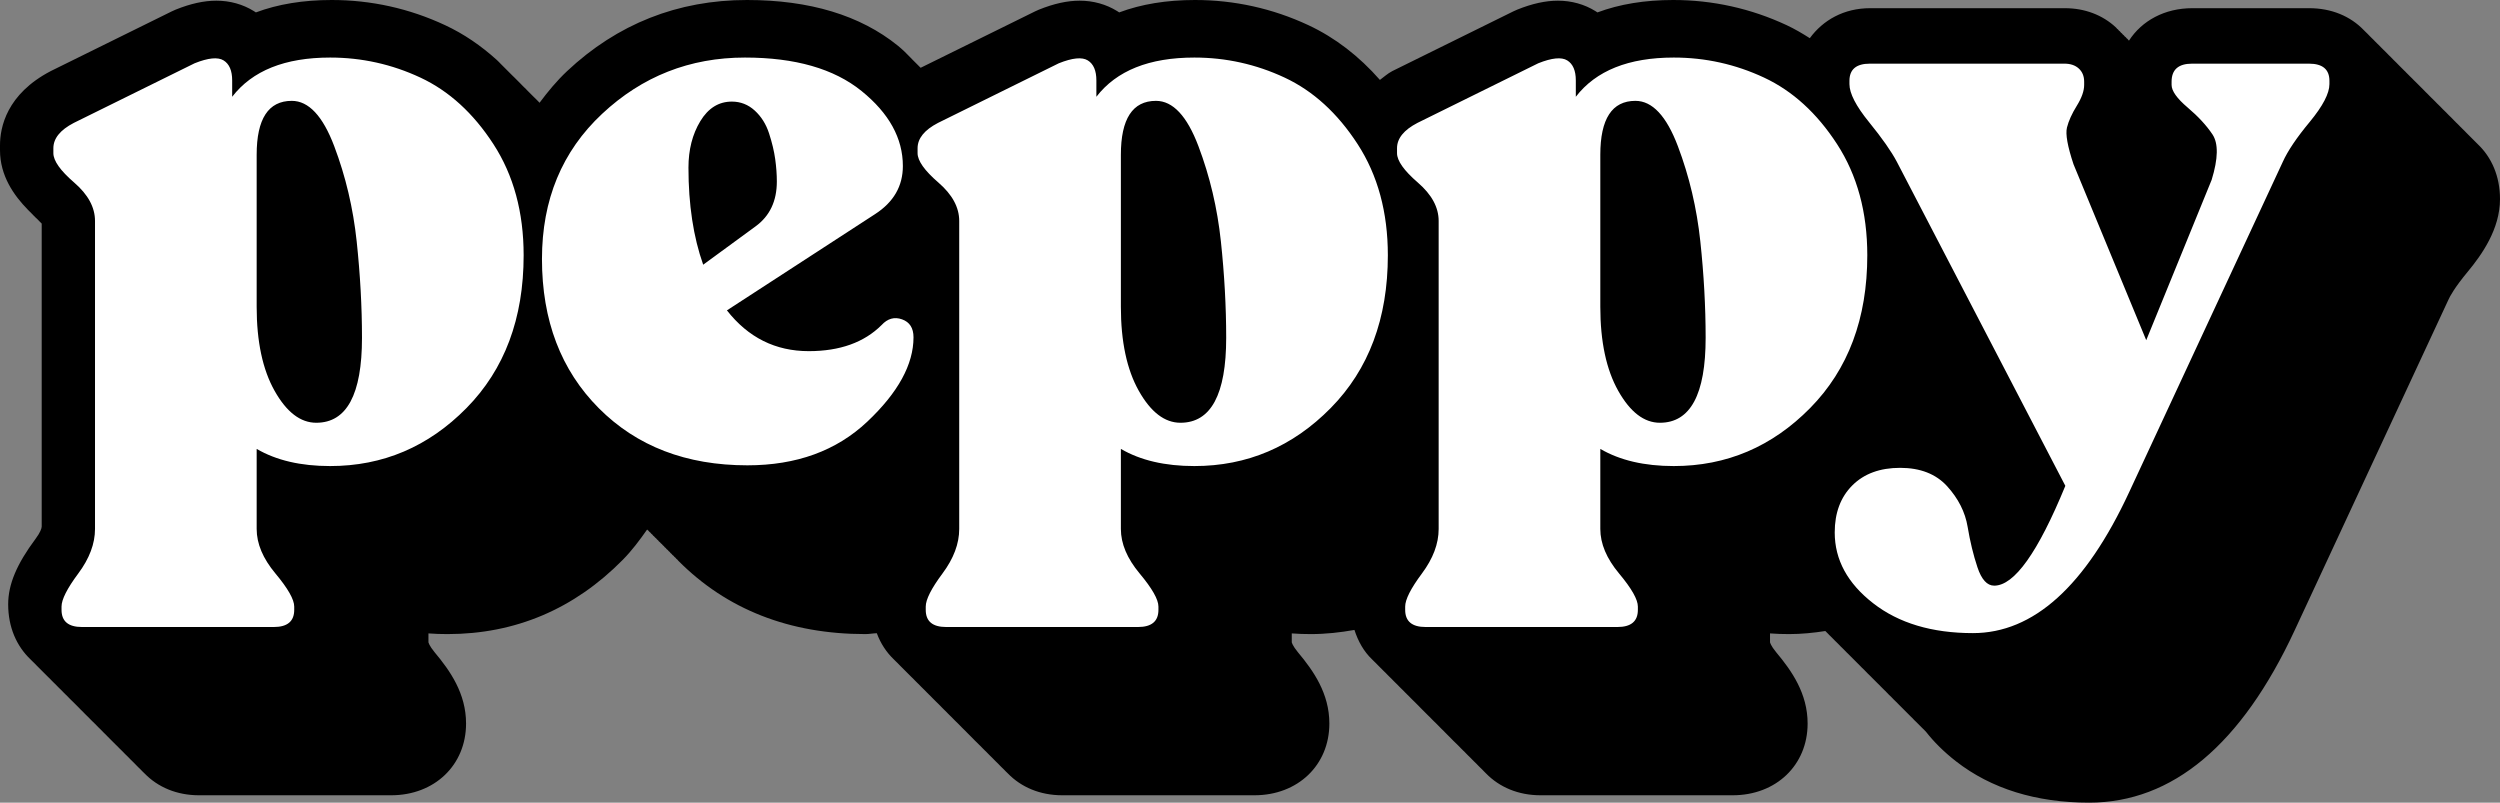 <svg width="2389" height="767" viewBox="0 0 2389 767" fill="none" xmlns="http://www.w3.org/2000/svg">
<rect x="0" y="0" width="2389" height="767" fill="#808080" stroke="none"/>
<path fill-rule="evenodd" clip-rule="evenodd" d="M2367.65 137.672C2367.06 137.02 2366.41 136.434 2365.82 135.847C2365.24 135.196 2364.59 134.609 2363.94 133.958C2363.41 133.371 2362.76 132.72 2362.11 132.134C2361.53 131.482 2360.88 130.896 2360.29 130.309C2359.7 129.658 2359.05 129.071 2358.4 128.42C2357.88 127.833 2357.23 127.182 2356.58 126.595C2355.99 125.944 2355.41 125.357 2354.76 124.706C2354.17 124.12 2353.52 123.533 2352.87 122.882C2352.28 122.295 2351.7 121.644 2351.05 121.057C2350.46 120.406 2349.87 119.819 2349.22 119.168C2348.57 118.581 2347.99 117.995 2347.33 117.343C2346.75 116.692 2346.16 116.106 2345.51 115.519C2344.86 114.868 2344.34 114.281 2343.69 113.63C2343.04 113.043 2342.45 112.392 2341.87 111.805C2341.21 111.154 2340.63 110.567 2339.98 109.981C2339.33 109.329 2338.81 108.743 2338.16 108.091C2337.5 107.505 2336.92 106.854 2336.33 106.267C2335.68 105.616 2335.1 105.029 2334.44 104.443C2333.79 103.791 2333.27 103.205 2332.62 102.553C2331.97 101.967 2331.38 101.315 2330.8 100.729C2330.15 100.077 2329.56 99.491 2328.91 98.905C2328.32 98.253 2327.74 97.667 2327.09 97.015C2326.44 96.429 2325.85 95.777 2325.26 95.191C2324.61 94.539 2324.03 93.953 2323.38 93.367C2322.79 92.715 2322.2 92.129 2321.55 91.542C2320.9 90.891 2320.32 90.239 2319.73 89.653C2319.08 89.001 2318.49 88.415 2317.84 87.828C2317.26 87.177 2316.67 86.525 2316.02 85.939C2315.37 85.287 2314.78 84.701 2314.2 84.115C2313.55 83.463 2312.96 82.877 2312.31 82.225C2311.72 81.639 2311.14 80.987 2310.49 80.401C2309.84 79.814 2309.31 79.163 2308.66 78.576C2308.01 77.925 2307.43 77.338 2306.71 76.687C2306.19 76.101 2305.6 75.449 2304.95 74.863C2304.3 74.211 2303.72 73.625 2303.06 73.038C2302.48 72.387 2301.89 71.8 2301.18 71.149C2300.66 70.562 2300.01 69.911 2299.35 69.325C2298.77 68.673 2298.25 68.087 2297.53 67.5C2296.95 66.849 2296.29 66.262 2295.71 65.676C2295.12 65.024 2294.47 64.373 2293.82 63.786C2293.23 63.135 2292.65 62.548 2292 61.962C2291.41 61.31 2290.76 60.724 2290.17 60.072C2289.59 59.486 2288.94 58.9 2288.29 58.248C2287.7 57.597 2287.11 57.01 2286.46 56.424C2285.88 55.772 2285.23 55.186 2284.64 54.534C2283.99 53.948 2283.4 53.362 2282.75 52.71C2282.23 52.124 2281.58 51.472 2280.93 50.821L2279.11 48.996C2278.46 48.345 2277.87 47.758 2277.22 47.172C2276.63 46.52 2276.05 45.934 2275.4 45.348C2274.75 44.696 2274.16 44.044 2273.57 43.458C2272.92 42.807 2272.34 42.22 2271.69 41.634C2271.1 40.982 2270.51 40.396 2269.86 39.809C2269.21 39.158 2268.63 38.572 2268.04 37.92C2267.39 37.268 2266.8 36.682 2266.15 36.096C2265.57 35.444 2264.98 34.858 2264.33 34.271C2263.68 33.62 2263.16 33.033 2262.51 32.382C2261.85 31.795 2261.27 31.144 2260.62 30.558C2260.03 29.906 2259.45 29.32 2258.8 28.733C2246.04 15.507 2227.94 7.819 2206.65 7.819H2095C2068.5 7.819 2046.76 19.807 2034.45 38.832C2034.39 38.767 2034.32 38.767 2034.26 38.702C2033.8 38.246 2033.54 37.659 2033.02 37.203C2032.82 37.073 2032.63 37.008 2032.43 36.812C2031.98 36.421 2031.65 35.835 2031.2 35.379C2031 35.249 2030.74 35.184 2030.55 34.988C2030.09 34.532 2029.83 34.011 2029.37 33.555C2029.18 33.359 2028.92 33.294 2028.72 33.164C2028.27 32.708 2028.01 32.121 2027.49 31.73C2027.29 31.535 2027.1 31.47 2026.9 31.339C2026.44 30.883 2026.12 30.297 2025.66 29.841C2025.47 29.645 2025.21 29.645 2025.01 29.45C2024.56 29.059 2024.3 28.407 2023.84 28.017C2023.65 27.821 2023.38 27.756 2023.19 27.626C2022.73 27.169 2022.47 26.583 2021.95 26.192C2009.06 14.204 1992.07 7.819 1973.13 7.819H1787.19C1762 7.819 1742.08 19.221 1729.45 36.487C1722.29 31.926 1714.99 27.626 1707.31 24.042C1673.13 8.079 1636.61 0 1598.92 0C1571.77 0 1547.55 3.974 1526.52 11.858C1525.81 11.467 1525.16 11.011 1524.5 10.555C1514.09 4.105 1501.78 0.652 1488.76 0.652C1476.85 0.652 1464.15 3.453 1449.9 9.187C1448.66 9.708 1447.42 10.229 1446.25 10.816L1330.56 67.891C1325.62 70.497 1322.62 73.494 1318.65 76.361C1298.73 53.687 1275.94 36.031 1250.29 24.042C1216.11 8.079 1179.59 0 1141.9 0C1114.75 0 1090.53 3.974 1069.5 11.858C1068.85 11.467 1068.14 11.011 1067.49 10.555C1057.07 4.105 1044.76 0.652 1031.74 0.652C1019.83 0.652 1007.14 3.453 992.878 9.187C991.641 9.708 990.404 10.229 989.232 10.816L879.795 64.764C879.664 64.633 879.469 64.503 879.339 64.373C878.753 63.721 878.102 63.135 877.516 62.548C876.93 61.897 876.214 61.31 875.628 60.659C875.042 60.072 874.391 59.421 873.805 58.835C873.219 58.183 872.568 57.597 871.982 57.01C871.396 56.359 870.68 55.772 870.16 55.121C866.514 51.277 862.608 47.433 857.985 43.654C822.179 14.66 773.743 0 713.783 0C647.769 0 589.893 22.869 541.848 68.021C531.887 77.404 523.489 87.633 515.612 98.188C515.546 98.123 515.481 98.058 515.416 97.993C514.765 97.406 514.244 96.689 513.593 96.103C512.942 95.582 512.356 94.865 511.77 94.279C511.119 93.692 510.534 92.976 509.883 92.454C509.231 91.868 508.711 91.151 508.06 90.63C507.409 90.044 506.823 89.327 506.172 88.741C505.521 88.154 505 87.438 504.349 86.916C503.698 86.33 503.112 85.613 502.526 85.027C501.875 84.505 501.289 83.789 500.638 83.202C500.052 82.616 499.466 81.965 498.815 81.378C498.164 80.792 497.578 80.075 496.992 79.489C496.341 78.902 495.755 78.251 495.169 77.664C494.518 77.078 493.932 76.361 493.281 75.775C492.63 75.254 492.044 74.537 491.458 73.951C490.807 73.429 490.222 72.647 489.571 72.126C488.985 71.54 488.399 70.823 487.748 70.302C487.097 69.715 486.511 68.999 485.925 68.478C485.274 67.826 484.688 67.109 484.037 66.588C483.451 66.002 482.865 65.285 482.214 64.764C481.563 64.177 481.042 63.461 480.326 62.874C479.675 62.288 479.154 61.636 478.503 61.05C477.852 60.464 477.331 59.747 476.68 59.16C476.029 58.639 475.508 57.922 474.792 57.336C459.688 43.654 443.218 32.382 425.314 24.042C391.136 8.079 354.678 0 316.919 0C289.771 0 265.553 3.974 244.525 11.858C243.874 11.467 243.158 11.011 242.507 10.555C232.09 4.105 219.786 0.652 206.765 0.652C194.852 0.652 182.157 3.453 167.899 9.187C166.662 9.708 165.425 10.229 164.254 10.816L48.566 67.891C6.185 89.978 0 121.839 0 138.91V143.536C0 167.903 13.151 186.668 26.692 200.481C27.343 201.197 27.929 201.719 28.58 202.37C29.166 203.022 29.752 203.543 30.403 204.195C31.054 204.846 31.64 205.432 32.226 206.084C32.877 206.736 33.463 207.257 34.049 207.908C34.765 208.56 35.285 209.081 36.002 209.733C36.588 210.384 37.173 210.971 37.759 211.557C38.41 212.274 38.996 212.795 39.647 213.446C39.712 213.512 39.778 213.642 39.843 213.707V503.189C39.843 504.948 38.345 509.053 34.114 514.721C15.95 539.089 7.812 558.44 7.812 577.465C7.812 599.422 15.885 617.47 29.166 630.11C29.817 630.697 30.403 631.348 30.989 631.935C31.64 632.586 32.226 633.172 32.877 633.759C33.463 634.41 34.049 634.997 34.7 635.648C35.351 636.235 35.937 636.886 36.523 637.473C37.173 638.124 37.759 638.711 38.41 639.362C38.996 639.949 39.582 640.535 40.233 641.186C40.884 641.773 41.47 642.424 42.056 643.011L43.944 644.9C44.53 645.487 45.116 646.138 45.767 646.725C46.418 647.376 47.004 647.963 47.655 648.549C48.241 649.2 48.827 649.787 49.478 650.438C50.064 651.025 50.715 651.676 51.301 652.263C51.952 652.914 52.538 653.501 53.189 654.087C53.775 654.739 54.361 655.325 55.012 655.977C55.597 656.563 56.248 657.215 56.834 657.801C57.486 658.452 58.071 659.039 58.722 659.625C59.308 660.277 59.894 660.863 60.545 661.515C61.131 662.101 61.782 662.753 62.368 663.339C63.019 663.991 63.605 664.577 64.256 665.163C64.842 665.815 65.428 666.401 66.079 667.053C66.665 667.639 67.316 668.291 67.902 668.877C68.553 669.529 69.139 670.115 69.79 670.701C70.376 671.353 70.962 671.939 71.613 672.526C72.264 673.177 72.785 673.829 73.501 674.415C74.087 675.067 74.672 675.653 75.323 676.24C75.909 676.891 76.561 677.543 77.146 678.129C77.797 678.716 78.318 679.367 79.034 679.953C79.62 680.605 80.206 681.191 80.857 681.843C81.443 682.429 82.094 683.081 82.68 683.667C83.331 684.319 83.917 684.905 84.568 685.492C85.154 686.143 85.74 686.73 86.391 687.381C86.977 687.967 87.628 688.619 88.214 689.205C88.865 689.857 89.451 690.443 90.102 691.03C90.688 691.681 91.274 692.268 91.925 692.854C92.511 693.506 93.097 694.157 93.748 694.744C94.399 695.395 94.984 695.981 95.635 696.568C96.221 697.219 96.807 697.806 97.458 698.392C98.109 699.044 98.63 699.63 99.281 700.282C99.932 700.933 100.518 701.52 101.169 702.106C101.755 702.758 102.341 703.344 102.992 703.995C103.643 704.582 104.164 705.168 104.815 705.82C105.466 706.406 106.052 707.058 106.703 707.709C107.289 708.296 107.875 708.882 108.526 709.534C109.177 710.12 109.698 710.706 110.349 711.358C111 712.01 111.586 712.596 112.237 713.182C112.823 713.834 113.408 714.42 114.06 715.072C114.711 715.723 115.296 716.31 115.947 716.896C116.533 717.548 117.119 718.134 117.77 718.72C118.356 719.372 118.942 720.024 119.593 720.61C120.244 721.261 120.83 721.848 121.481 722.434C122.067 723.086 122.653 723.672 123.304 724.259C123.89 724.91 124.476 725.497 125.127 726.148C125.713 726.8 126.364 727.386 127.015 727.972C127.601 728.624 128.187 729.21 128.838 729.797C129.424 730.448 130.01 731.035 130.661 731.686C131.247 732.273 131.898 732.924 132.484 733.511C133.135 734.162 133.72 734.748 134.371 735.335C134.957 735.986 135.543 736.573 136.194 737.224C136.845 737.811 137.431 738.462 138.082 739.049C150.842 752.21 168.941 759.963 190.164 759.963H373.753C415.224 759.963 445.366 731.165 445.366 691.421C445.366 662.687 430.197 641.056 415.289 623.269C410.08 616.949 409.429 613.822 409.429 613.756V605.286C415.354 605.742 421.408 605.938 427.658 605.938C492.37 605.938 548.749 582.026 595.167 534.919C604.021 525.928 611.312 516.09 618.408 505.991C618.473 506.056 618.539 506.186 618.604 506.251C618.929 506.642 619.32 506.838 619.645 507.098C619.971 507.424 620.166 507.815 620.492 508.141C620.752 508.467 621.208 508.662 621.533 508.988C621.794 509.314 621.989 509.639 622.314 509.965C622.64 510.291 623.031 510.486 623.356 510.812C623.616 511.138 623.812 511.529 624.137 511.855C624.463 512.18 624.853 512.311 625.179 512.702C625.504 512.962 625.7 513.353 626.025 513.679C626.286 514.005 626.741 514.2 627.067 514.526C627.327 514.852 627.523 515.177 627.848 515.503C628.174 515.829 628.564 516.024 628.89 516.35C629.15 516.676 629.411 517.067 629.671 517.393C629.997 517.718 630.387 517.849 630.713 518.24C631.038 518.5 631.234 518.891 631.559 519.217C631.819 519.543 632.275 519.738 632.601 520.064C632.926 520.39 633.056 520.716 633.382 521.041C633.707 521.367 634.098 521.628 634.424 521.888C634.749 522.214 634.944 522.605 635.205 522.931C635.53 523.191 635.921 523.387 636.246 523.713C636.572 524.038 636.767 524.429 637.028 524.755C637.418 525.081 637.809 525.276 638.134 525.602C638.395 525.928 638.59 526.254 638.916 526.58C639.241 526.905 639.632 527.101 639.957 527.427C640.283 527.752 640.478 528.143 640.738 528.469C641.064 528.73 641.455 528.99 641.78 529.316C642.106 529.642 642.301 529.968 642.561 530.293C642.952 530.619 643.343 530.815 643.668 531.14C643.928 531.466 644.124 531.792 644.449 532.118C644.775 532.443 645.165 532.639 645.491 532.965C645.816 533.29 646.012 533.681 646.337 534.007C646.598 534.268 646.988 534.528 647.379 534.854C647.639 535.18 647.835 535.506 648.16 535.831C694.318 582.352 754.472 605.938 826.866 605.938C830.707 605.938 834.093 605.221 837.869 605.091C841.514 614.864 846.983 623.269 854.144 630.11C854.795 630.697 855.381 631.348 855.967 631.935C856.618 632.586 857.204 633.172 857.855 633.759C858.441 634.41 859.027 634.997 859.678 635.648C860.329 636.235 860.85 636.886 861.501 637.473C862.152 638.124 862.738 638.711 863.389 639.362C863.975 639.949 864.561 640.535 865.212 641.186C865.863 641.773 866.384 642.424 867.035 643.011L868.923 644.9C869.509 645.487 870.094 646.138 870.745 646.725C871.396 647.376 871.982 647.963 872.633 648.549C873.219 649.2 873.805 649.787 874.456 650.438C875.042 651.025 875.693 651.676 876.279 652.263C876.93 652.914 877.516 653.501 878.167 654.087C878.753 654.739 879.339 655.325 879.99 655.977C880.576 656.563 881.162 657.215 881.813 657.801C882.464 658.452 883.05 659.039 883.701 659.625C884.287 660.277 884.873 660.863 885.524 661.515C886.11 662.101 886.696 662.753 887.347 663.339C887.932 663.991 888.584 664.577 889.235 665.163C889.82 665.815 890.406 666.401 891.057 667.053C891.643 667.639 892.229 668.291 892.88 668.877C893.531 669.529 894.117 670.115 894.703 670.701C895.354 671.353 895.94 671.939 896.591 672.526C897.242 673.177 897.763 673.829 898.479 674.415C899.065 675.067 899.651 675.653 900.237 676.24C900.888 676.891 901.474 677.543 902.125 678.129C902.776 678.716 903.297 679.367 904.013 679.953C904.599 680.605 905.185 681.191 905.836 681.843C906.422 682.429 907.008 683.081 907.659 683.667C908.244 684.319 908.895 684.905 909.547 685.492C910.132 686.143 910.718 686.73 911.369 687.381C911.955 687.967 912.541 688.619 913.192 689.205C913.778 689.857 914.429 690.443 915.08 691.03C915.666 691.681 916.252 692.268 916.903 692.854C917.489 693.506 918.075 694.157 918.726 694.744C919.312 695.395 919.963 695.981 920.549 696.568C921.2 697.219 921.786 697.806 922.437 698.392C923.088 699.044 923.609 699.63 924.26 700.282C924.911 700.933 925.497 701.52 926.083 702.106C926.734 702.758 927.319 703.344 927.971 703.995C928.622 704.582 929.142 705.168 929.793 705.82C930.444 706.406 931.03 707.058 931.616 707.709C932.267 708.296 932.853 708.882 933.504 709.534C934.09 710.12 934.676 710.706 935.327 711.358C935.978 712.01 936.564 712.596 937.215 713.182C937.801 713.834 938.387 714.42 939.038 715.072C939.624 715.723 940.275 716.31 940.861 716.896C941.512 717.548 942.098 718.134 942.749 718.72C943.335 719.372 943.921 720.024 944.572 720.61C945.158 721.261 945.809 721.848 946.395 722.434C947.046 723.086 947.631 723.672 948.282 724.259C948.868 724.91 949.454 725.497 950.105 726.148C950.691 726.8 951.342 727.386 951.928 727.972C952.579 728.624 953.165 729.21 953.816 729.797C954.402 730.448 954.988 731.035 955.639 731.686C956.225 732.273 956.876 732.924 957.462 733.511C958.113 734.162 958.699 734.748 959.35 735.335C959.936 735.986 960.522 736.573 961.173 737.224C961.824 737.811 962.41 738.462 963.061 739.049C975.821 752.21 993.854 759.963 1015.14 759.963H1198.73C1240.2 759.963 1270.34 731.165 1270.34 691.421C1270.34 662.687 1255.18 641.056 1240.27 623.269C1235.06 616.949 1234.41 613.822 1234.41 613.756V605.286C1240.33 605.742 1246.39 605.938 1252.64 605.938C1267.02 605.938 1280.76 604.374 1294.3 601.963C1297.88 612.975 1303.29 622.617 1311.16 630.11C1311.75 630.697 1312.4 631.348 1312.99 631.935C1313.64 632.586 1314.22 633.172 1314.87 633.759C1315.46 634.41 1316.05 634.997 1316.7 635.648C1317.35 636.235 1317.87 636.886 1318.52 637.473C1319.17 638.124 1319.76 638.711 1320.41 639.362C1320.99 639.949 1321.58 640.535 1322.23 641.186C1322.88 641.773 1323.4 642.424 1324.12 643.011C1324.7 643.662 1325.29 644.249 1325.94 644.9C1326.53 645.487 1327.11 646.138 1327.76 646.725C1328.42 647.376 1329 647.963 1329.65 648.549C1330.24 649.2 1330.82 649.787 1331.48 650.438C1332.06 651.025 1332.71 651.676 1333.3 652.263C1333.95 652.914 1334.54 653.501 1335.19 654.087C1335.77 654.739 1336.36 655.325 1337.01 655.977C1337.6 656.563 1338.18 657.215 1338.83 657.801C1339.48 658.452 1340.07 659.039 1340.72 659.625C1341.31 660.277 1341.89 660.863 1342.54 661.515C1343.19 662.101 1343.71 662.753 1344.37 663.339C1345.02 663.991 1345.6 664.577 1346.25 665.163C1346.84 665.815 1347.43 666.401 1348.08 667.053C1348.73 667.639 1349.25 668.291 1349.9 668.877C1350.55 669.529 1351.14 670.115 1351.79 670.701C1352.37 671.353 1352.96 671.939 1353.61 672.526C1354.26 673.177 1354.78 673.829 1355.5 674.415C1356.08 675.067 1356.67 675.653 1357.26 676.24C1357.91 676.891 1358.49 677.543 1359.14 678.129C1359.8 678.716 1360.32 679.367 1360.97 679.953C1361.62 680.605 1362.2 681.191 1362.85 681.843C1363.44 682.429 1364.03 683.081 1364.68 683.667C1365.33 684.319 1365.85 684.905 1366.57 685.492C1367.15 686.143 1367.74 686.73 1368.39 687.381C1368.97 687.967 1369.56 688.619 1370.21 689.205C1370.8 689.857 1371.45 690.443 1372.1 691.03C1372.69 691.681 1373.27 692.268 1373.92 692.854C1374.51 693.506 1375.09 694.157 1375.75 694.744C1376.33 695.395 1376.98 695.981 1377.57 696.568C1378.22 697.219 1378.81 697.806 1379.46 698.392C1380.04 699.044 1380.63 699.63 1381.28 700.282C1381.93 700.933 1382.52 701.52 1383.1 702.106C1383.75 702.758 1384.34 703.344 1384.99 703.995C1385.64 704.582 1386.16 705.168 1386.81 705.82C1387.46 706.406 1388.05 707.058 1388.64 707.709C1389.29 708.296 1389.87 708.882 1390.52 709.534C1391.11 710.12 1391.7 710.706 1392.41 711.358C1393 712.01 1393.58 712.596 1394.23 713.182C1394.82 713.834 1395.41 714.42 1396.06 715.072C1396.64 715.723 1397.29 716.31 1397.88 716.896C1398.53 717.548 1399.12 718.134 1399.77 718.72C1400.35 719.372 1400.94 720.024 1401.59 720.61C1402.18 721.261 1402.83 721.848 1403.41 722.434C1404.06 723.086 1404.65 723.672 1405.3 724.259C1405.89 724.91 1406.47 725.497 1407.12 726.148C1407.71 726.8 1408.36 727.386 1408.95 727.972C1409.6 728.624 1410.18 729.21 1410.84 729.797C1411.42 730.448 1412.01 731.035 1412.66 731.686C1413.24 732.273 1413.9 732.924 1414.48 733.511C1415.13 734.162 1415.72 734.748 1416.37 735.335C1416.96 735.986 1417.54 736.573 1418.19 737.224C1418.84 737.811 1419.43 738.462 1420.01 739.049C1432.84 752.21 1450.87 759.963 1472.16 759.963H1655.75C1697.22 759.963 1727.36 731.165 1727.36 691.421C1727.36 662.687 1712.19 641.056 1697.29 623.269C1692.08 616.949 1691.43 613.822 1691.43 613.756V605.286C1697.35 605.742 1703.41 605.938 1709.66 605.938C1721.57 605.938 1733.03 604.765 1744.29 603.006C1744.36 603.071 1744.36 603.071 1744.42 603.136C1744.94 603.723 1745.72 604.374 1746.24 604.961C1746.76 605.612 1747.61 606.198 1748.07 606.85C1748.59 607.436 1749.43 608.023 1749.95 608.674C1750.48 609.261 1751.26 609.912 1751.78 610.499C1752.3 611.15 1753.14 611.737 1753.6 612.388C1754.12 612.975 1754.97 613.561 1755.49 614.212C1755.94 614.799 1756.79 615.45 1757.31 616.037C1757.83 616.688 1758.68 617.275 1759.13 617.926C1759.65 618.513 1760.5 619.099 1761.02 619.751C1761.48 620.402 1762.39 620.923 1762.84 621.575C1763.37 622.226 1764.21 622.813 1764.67 623.464C1765.19 624.051 1766.03 624.637 1766.56 625.289C1767.01 625.94 1767.92 626.461 1768.38 627.113C1768.9 627.765 1769.75 628.351 1770.27 629.003C1770.72 629.589 1771.57 630.175 1772.09 630.827C1772.54 631.478 1773.46 632 1773.91 632.651C1774.43 633.303 1775.28 633.889 1775.8 634.541C1776.26 635.127 1777.1 635.779 1777.62 636.365C1778.08 637.017 1778.99 637.603 1779.45 638.255C1779.97 638.841 1780.81 639.427 1781.33 640.014C1781.79 640.665 1782.64 641.252 1783.16 641.903C1783.68 642.555 1784.46 643.141 1784.98 643.793C1785.5 644.379 1786.35 644.965 1786.87 645.617C1787.32 646.203 1788.23 646.79 1788.69 647.441C1789.21 648.028 1789.99 648.679 1790.51 649.266C1791.03 649.917 1791.88 650.504 1792.4 651.155C1792.86 651.807 1793.77 652.328 1794.22 652.979C1794.74 653.566 1795.53 654.217 1796.11 654.804C1796.57 655.455 1797.41 656.042 1797.93 656.693C1798.39 657.345 1799.3 657.866 1799.76 658.518C1800.28 659.169 1801.12 659.756 1801.65 660.342C1802.1 660.993 1802.95 661.58 1803.47 662.231C1803.92 662.883 1804.77 663.469 1805.29 664.121C1805.81 664.707 1806.66 665.294 1807.18 665.88C1807.64 666.532 1808.48 667.118 1809 667.77C1809.46 668.421 1810.3 669.007 1810.83 669.594C1811.35 670.245 1812.19 670.832 1812.71 671.418C1813.17 672.07 1814.02 672.656 1814.54 673.308C1815.06 673.894 1815.84 674.546 1816.36 675.132C1816.88 675.784 1817.73 676.37 1818.25 677.021C1818.7 677.608 1819.55 678.194 1820.07 678.846C1820.59 679.432 1821.37 680.084 1821.89 680.67C1822.41 681.322 1823.26 681.908 1823.78 682.56C1824.24 683.211 1825.08 683.732 1825.6 684.384C1826.12 685.036 1826.97 685.622 1827.49 686.208C1827.95 686.86 1828.79 687.446 1829.25 688.098C1829.77 688.749 1830.62 689.271 1831.14 689.922C1831.66 690.574 1832.5 691.16 1832.96 691.746C1833.48 692.398 1834.33 692.984 1834.85 693.636C1835.3 694.222 1836.15 694.809 1836.67 695.46C1837.19 696.112 1838.04 696.698 1838.56 697.285C1839.01 697.936 1839.86 698.523 1840.38 699.174C1847.93 708.817 1857.37 718.329 1869.16 727.516C1902.81 753.708 1945.65 767 1996.37 767C2075.99 767 2142 711.619 2192.78 602.354L2339.65 286.55C2341.15 283.162 2345.45 275.018 2358.34 259.446C2371.55 243.483 2389 218.985 2389 190.251C2389 168.36 2380.93 150.247 2367.65 137.672" fill="black"/>
<path fill-rule="evenodd" clip-rule="evenodd" d="M262.435 373.538C273.878 393.837 287.141 403.987 302.225 403.987C331.353 403.987 345.916 376.921 345.916 322.791C345.916 293.123 344.226 262.414 340.845 230.665C337.464 198.915 330.312 168.596 319.389 139.709C308.467 110.822 294.943 96.379 278.819 96.379C256.453 96.379 245.27 113.555 245.27 147.907V293.123C245.27 326.434 250.992 353.239 262.435 373.538ZM315.488 55C345.656 55 374.394 61.376 401.701 74.128C429.008 86.88 452.284 108.09 471.529 137.757C490.774 167.425 500.396 202.818 500.396 243.937C500.396 304.313 482.192 352.979 445.782 389.934C409.373 426.888 365.941 445.366 315.488 445.366C287.401 445.366 263.995 439.9 245.27 428.97V505.482C245.27 519.535 251.252 533.718 263.215 548.032C275.178 562.345 281.16 572.885 281.16 579.651V582.774C281.16 593.704 274.658 599.17 261.654 599.17H78.307C65.304 599.17 58.802 593.704 58.802 582.774V579.651C58.802 572.885 64.133 562.345 74.796 548.032C85.459 533.718 90.79 519.535 90.79 505.482V211.146C90.79 198.134 84.159 185.903 70.895 174.452C57.632 163.001 51 153.632 51 146.346V141.661C51 132.292 57.502 124.225 70.505 117.458L185.975 60.465C198.978 55.26 208.211 54.349 213.672 57.733C219.133 61.116 221.864 67.492 221.864 76.861V92.475C241.109 67.492 272.317 55 315.488 55ZM657.889 160.209C657.889 143.064 661.669 128.257 669.228 115.788C676.788 103.318 686.824 97.084 699.337 97.084C707.678 97.084 714.977 99.941 721.233 105.656C727.49 111.371 732.052 118.645 734.919 127.478C737.786 136.31 739.742 144.493 740.784 152.026C741.827 159.56 742.348 166.704 742.348 173.458C742.348 192.162 735.571 206.45 722.016 216.321L671.965 252.949C662.581 226.452 657.889 195.539 657.889 160.209ZM861.999 305.164C854.7 302.567 848.183 304.385 842.448 310.62C825.765 327.245 802.565 335.558 772.848 335.558C741.045 335.558 714.977 322.569 694.644 296.592L836.192 204.631C853.918 193.201 862.781 177.874 862.781 158.651C862.781 132.154 849.617 108.254 823.289 86.953C796.96 65.651 759.814 55 711.849 55C659.192 55 613.704 72.925 575.385 108.774C537.065 144.623 517.905 190.863 517.905 247.494C517.905 306.204 536.022 353.743 572.256 390.111C608.491 426.48 655.803 444.664 714.195 444.664C761.117 444.664 799.306 430.766 828.763 402.97C858.219 375.174 872.948 348.287 872.948 322.31C872.948 313.477 869.298 307.762 861.999 305.164ZM1088.27 373.538C1099.72 393.837 1112.98 403.987 1128.06 403.987C1157.19 403.987 1171.75 376.921 1171.75 322.791C1171.75 293.123 1170.06 262.414 1166.68 230.665C1163.3 198.915 1156.15 168.596 1145.23 139.709C1134.31 110.822 1120.78 96.379 1104.66 96.379C1082.29 96.379 1071.11 113.555 1071.11 147.907V293.123C1071.11 326.434 1076.83 353.239 1088.27 373.538ZM1141.33 55C1171.49 55 1200.23 61.376 1227.54 74.128C1254.85 86.88 1278.12 108.09 1297.37 137.757C1316.61 167.425 1326.23 202.818 1326.23 243.937C1326.23 304.313 1308.03 352.979 1271.62 389.934C1235.21 426.888 1191.78 445.366 1141.33 445.366C1113.24 445.366 1089.83 439.9 1071.11 428.97V505.482C1071.11 519.535 1077.09 533.718 1089.05 548.032C1101.02 562.345 1107 572.885 1107 579.651V582.774C1107 593.704 1100.5 599.17 1087.49 599.17H904.146C891.142 599.17 884.641 593.704 884.641 582.774V579.651C884.641 572.885 889.972 562.345 900.635 548.032C911.297 533.718 916.629 519.535 916.629 505.482V211.146C916.629 198.134 909.997 185.903 896.734 174.452C883.47 163.001 876.839 153.632 876.839 146.346V141.661C876.839 132.292 883.34 124.225 896.344 117.458L1011.81 60.465C1024.82 55.26 1034.05 54.349 1039.51 57.733C1044.97 61.116 1047.7 67.492 1047.7 76.861V92.475C1066.95 67.492 1098.16 55 1141.33 55ZM1586.21 403.987C1571.13 403.987 1557.87 393.837 1546.42 373.538C1534.98 353.239 1529.26 326.434 1529.26 293.123V147.907C1529.26 113.555 1540.44 96.379 1562.81 96.379C1578.93 96.379 1592.46 110.822 1603.38 139.709C1614.3 168.596 1621.45 198.915 1624.83 230.665C1628.22 262.414 1629.91 293.123 1629.91 322.791C1629.91 376.921 1615.34 403.987 1586.21 403.987ZM1755.52 137.757C1736.27 108.09 1713 86.88 1685.69 74.128C1658.38 61.376 1629.65 55 1599.48 55C1556.31 55 1525.1 67.492 1505.85 92.475V76.861C1505.85 67.492 1503.12 61.116 1497.66 57.733C1492.2 54.349 1482.97 55.26 1469.96 60.465L1354.49 117.458C1341.49 124.225 1334.99 132.292 1334.99 141.661V146.346C1334.99 153.632 1341.62 163.001 1354.88 174.452C1368.15 185.903 1374.78 198.134 1374.78 211.146V505.482C1374.78 519.535 1369.45 533.718 1358.79 548.032C1348.12 562.345 1342.79 572.885 1342.79 579.651V582.774C1342.79 593.704 1349.29 599.17 1362.3 599.17H1545.64C1558.65 599.17 1565.15 593.704 1565.15 582.774V579.651C1565.15 572.885 1559.17 562.345 1547.2 548.032C1535.24 533.718 1529.26 519.535 1529.26 505.482V428.97C1547.98 439.9 1571.39 445.366 1599.48 445.366C1649.93 445.366 1693.36 426.888 1729.77 389.934C1766.18 352.979 1784.39 304.313 1784.39 243.937C1784.39 202.818 1774.76 167.425 1755.52 137.757ZM2206.46 60.83H2094.71C2081.68 60.83 2075.17 66.564 2075.17 78.031V81.159C2075.17 86.892 2080.32 94.059 2090.41 102.66C2100.57 111.26 2108.51 119.86 2114.25 128.461C2119.98 137.061 2119.72 151.525 2113.46 171.854L2050.94 325.097L1981.46 156.998C1975.73 139.798 1973.64 128.07 1975.2 121.815C1976.77 115.56 1979.89 108.654 1984.58 101.096C1989.27 93.538 1991.62 86.892 1991.62 81.159V78.031C1991.62 72.819 1989.92 68.649 1986.54 65.522C1983.15 62.394 1978.53 60.83 1972.86 60.83H1786.86C1773.84 60.83 1767.33 66.303 1767.33 77.249V80.377C1767.33 89.238 1773.58 101.356 1786.08 116.733C1798.59 132.109 1807.44 144.749 1812.65 154.653L1973.64 464.266C1947.53 527.792 1924.93 559.653 1905.65 559.653C1898.88 559.653 1893.54 553.789 1889.63 542.061C1885.72 530.333 1882.6 517.432 1880.25 503.359C1877.91 489.286 1871.33 476.385 1860.71 464.657C1850.03 452.93 1834.99 447.066 1815.78 447.066C1796.5 447.066 1781.26 452.669 1770.06 463.876C1758.86 475.082 1753.26 490.068 1753.26 508.832C1753.26 534.894 1765.5 557.437 1789.99 576.462C1814.41 595.487 1846.26 605 1885.33 605C1943.16 605 1992.85 560.174 2034.53 470.521L2181.45 154.653C2186.14 144.228 2194.74 131.458 2207.31 116.342C2219.75 101.226 2226 89.238 2226 80.377V77.249C2226 66.303 2219.49 60.83 2206.46 60.83Z" fill="white"/>
</svg>

